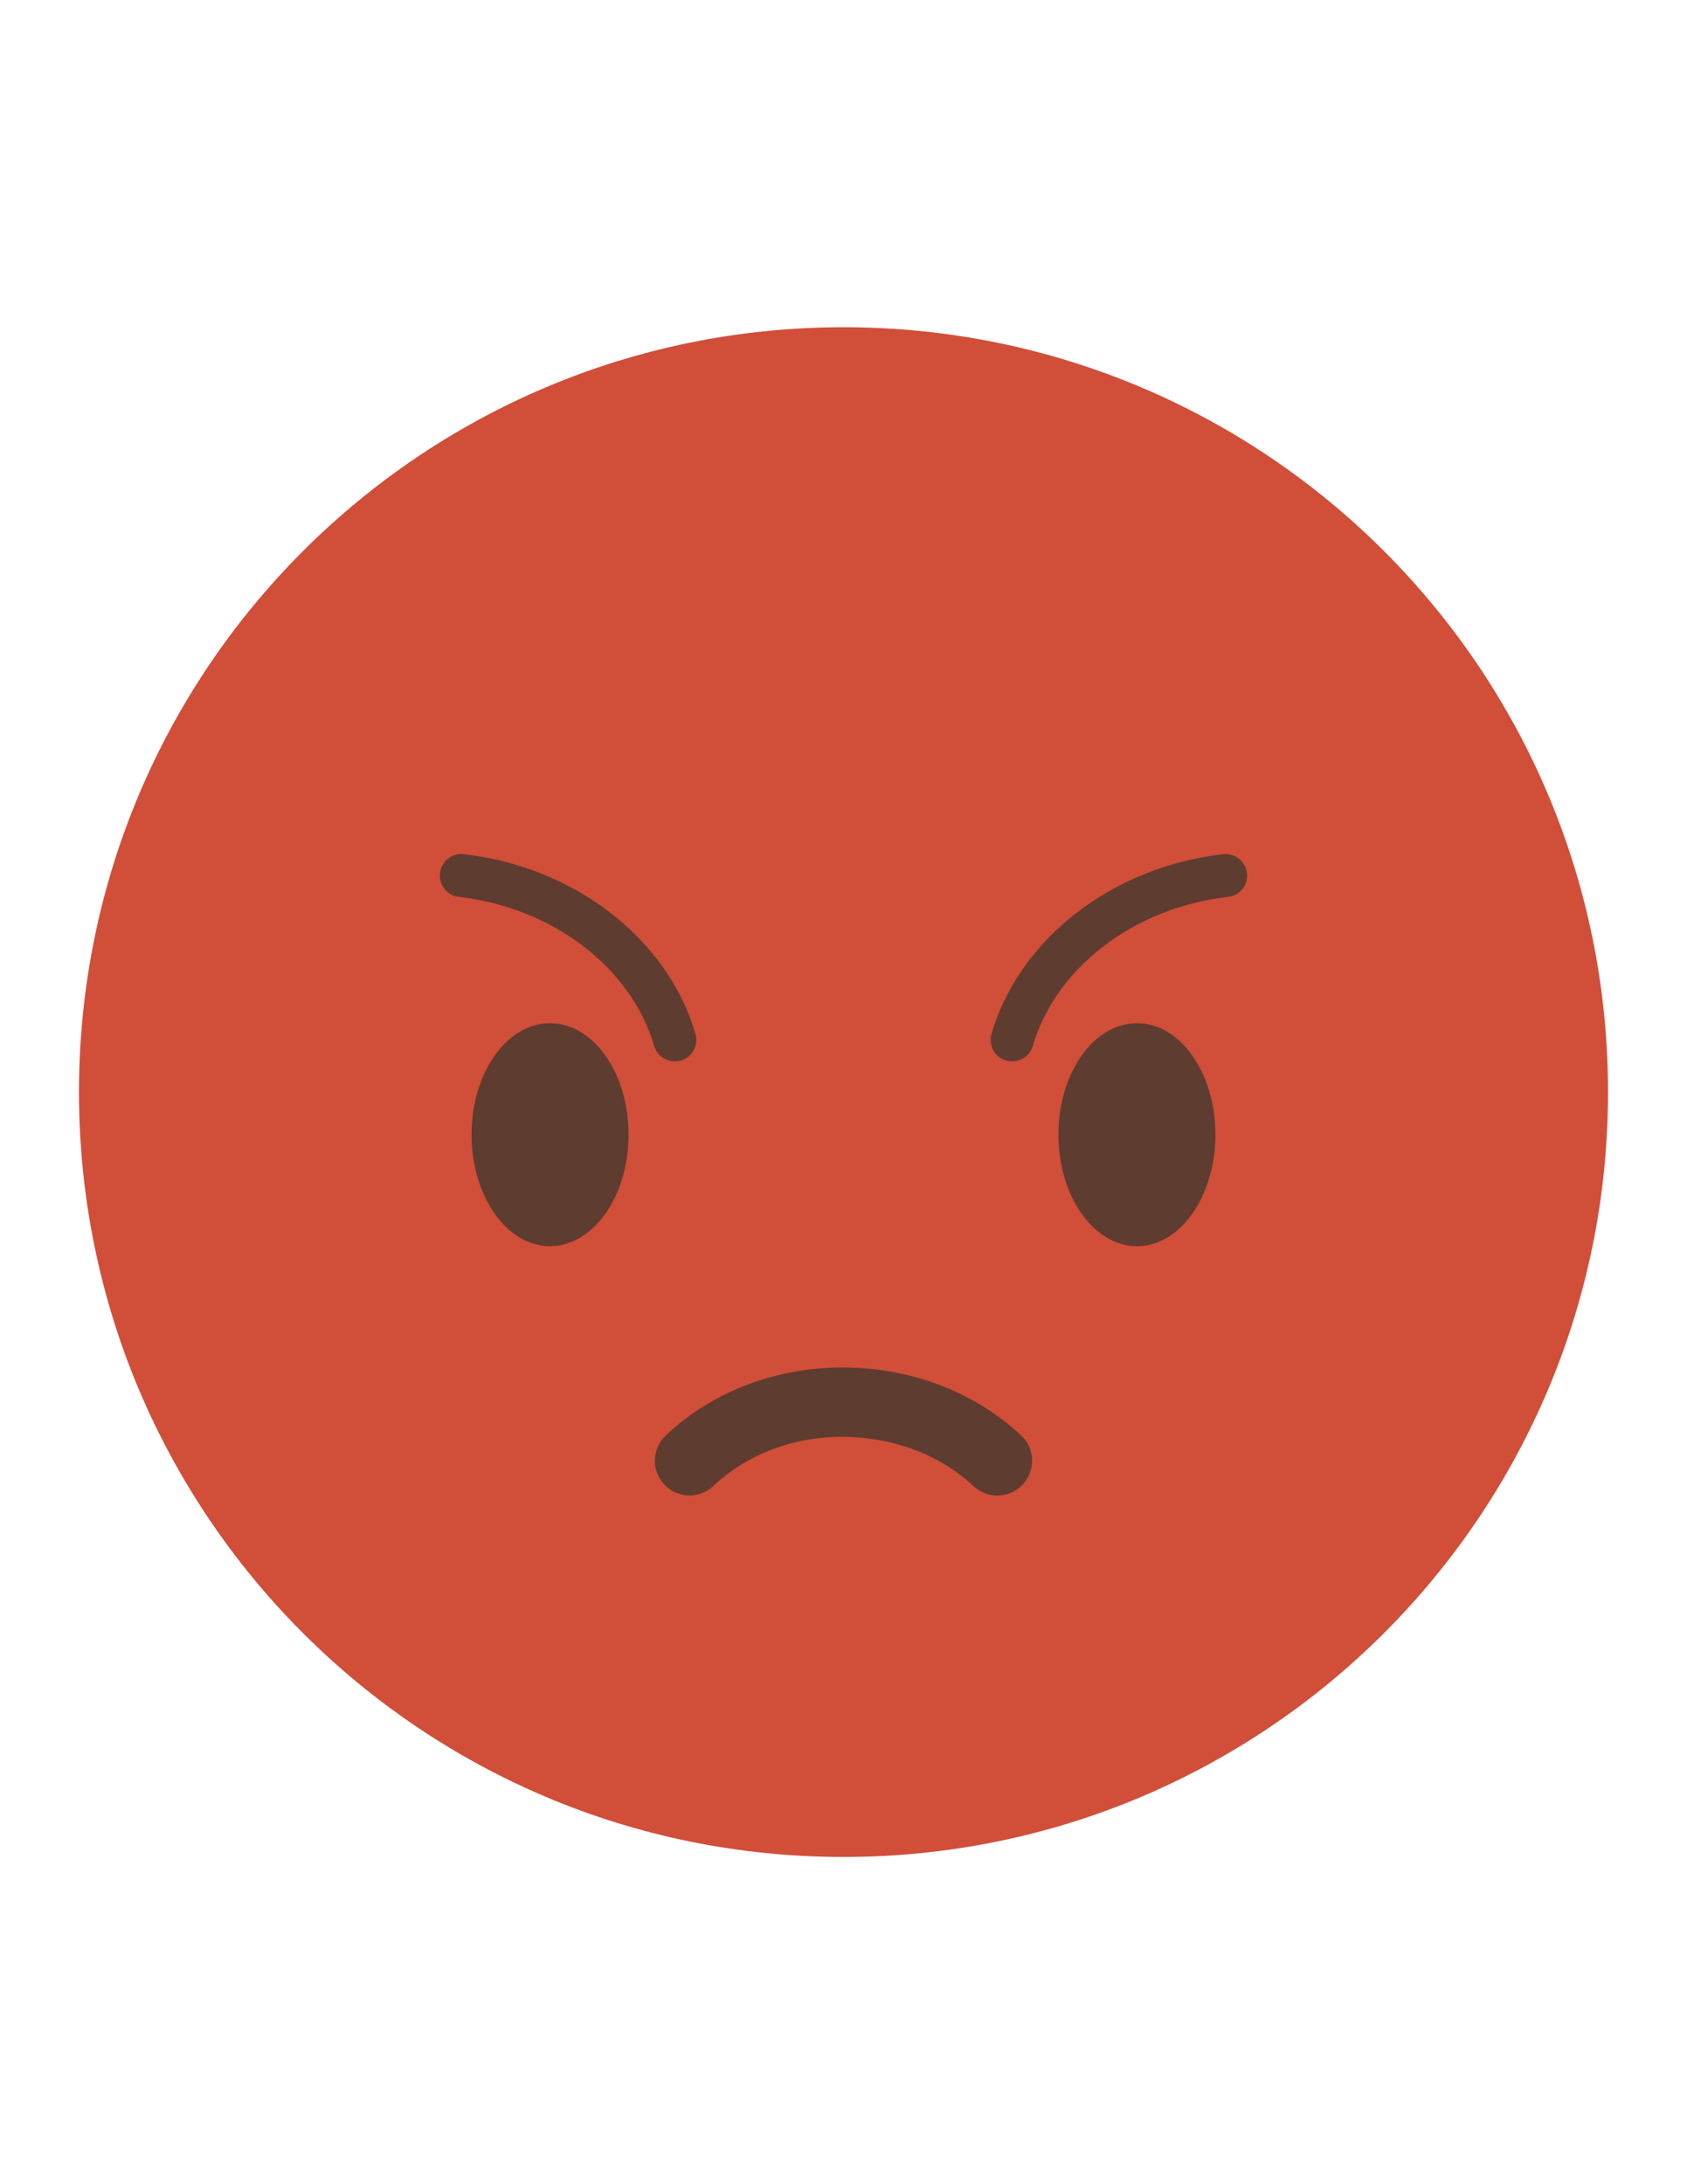 <?xml version="1.0" encoding="UTF-8"?>
<!DOCTYPE svg PUBLIC "-//W3C//DTD SVG 1.1//EN" "http://www.w3.org/Graphics/SVG/1.1/DTD/svg11.dtd">
<!-- Creator: CorelDRAW X8 -->
<svg xmlns="http://www.w3.org/2000/svg" xml:space="preserve" width="8.5in" height="11in" version="1.1" style="shape-rendering:geometricPrecision; text-rendering:geometricPrecision; image-rendering:optimizeQuality; fill-rule:evenodd; clip-rule:evenodd"
viewBox="0 0 8500 11000"
 xmlns:xlink="http://www.w3.org/1999/xlink">
 <defs>
  <style type="text/css">
   <![CDATA[
    .fil0 {fill:#D14E39;fill-rule:nonzero}
    .fil1 {fill:#5E3C30;fill-rule:nonzero}
   ]]>
  </style>
 </defs>
 <g id="Layer_x0020_1">

  <g id="_918040185696">
   <path class="fil0" d="M8102 5500c0,2128 -1724,3852 -3852,3852 -2128,0 -3852,-1724 -3852,-3852 0,-2128 1724,-3852 3852,-3852 2128,0 3852,1724 3852,3852z"/>
   <path class="fil1" d="M3167 5714c0,310 -177,562 -396,562 -218,0 -395,-252 -395,-562 0,-310 177,-561 395,-561 219,0 396,251 396,561z"/>
   <path class="fil1" d="M6124 5714c0,310 -177,562 -395,562 -219,0 -396,-252 -396,-562 0,-310 177,-561 396,-561 218,0 395,251 395,561z"/>
   <path class="fil1" d="M3400 5345c-47,0 -90,-30 -104,-78 -116,-395 -512,-696 -983,-750 -60,-6 -103,-60 -96,-120 7,-59 60,-103 120,-95 558,63 1027,426 1167,904 17,58 -16,118 -73,135 -10,3 -21,4 -31,4z"/>
   <path class="fil1" d="M5100 5345c-10,0 -21,-1 -31,-4 -58,-17 -90,-77 -73,-135 140,-478 609,-841 1167,-904 60,-7 113,36 120,95 7,60 -36,114 -96,120 -472,54 -867,355 -983,750 -14,48 -57,78 -104,78z"/>
   <path class="fil1" d="M5025 7532c-42,0 -85,-16 -119,-47 -161,-151 -381,-238 -620,-248 -265,-11 -516,80 -691,246 -70,67 -181,64 -247,-6 -67,-69 -64,-180 6,-247 242,-231 587,-356 945,-342 323,12 623,133 846,341 70,65 74,176 8,247 -34,37 -81,56 -128,56z"/>
  </g>
 </g>
</svg>
